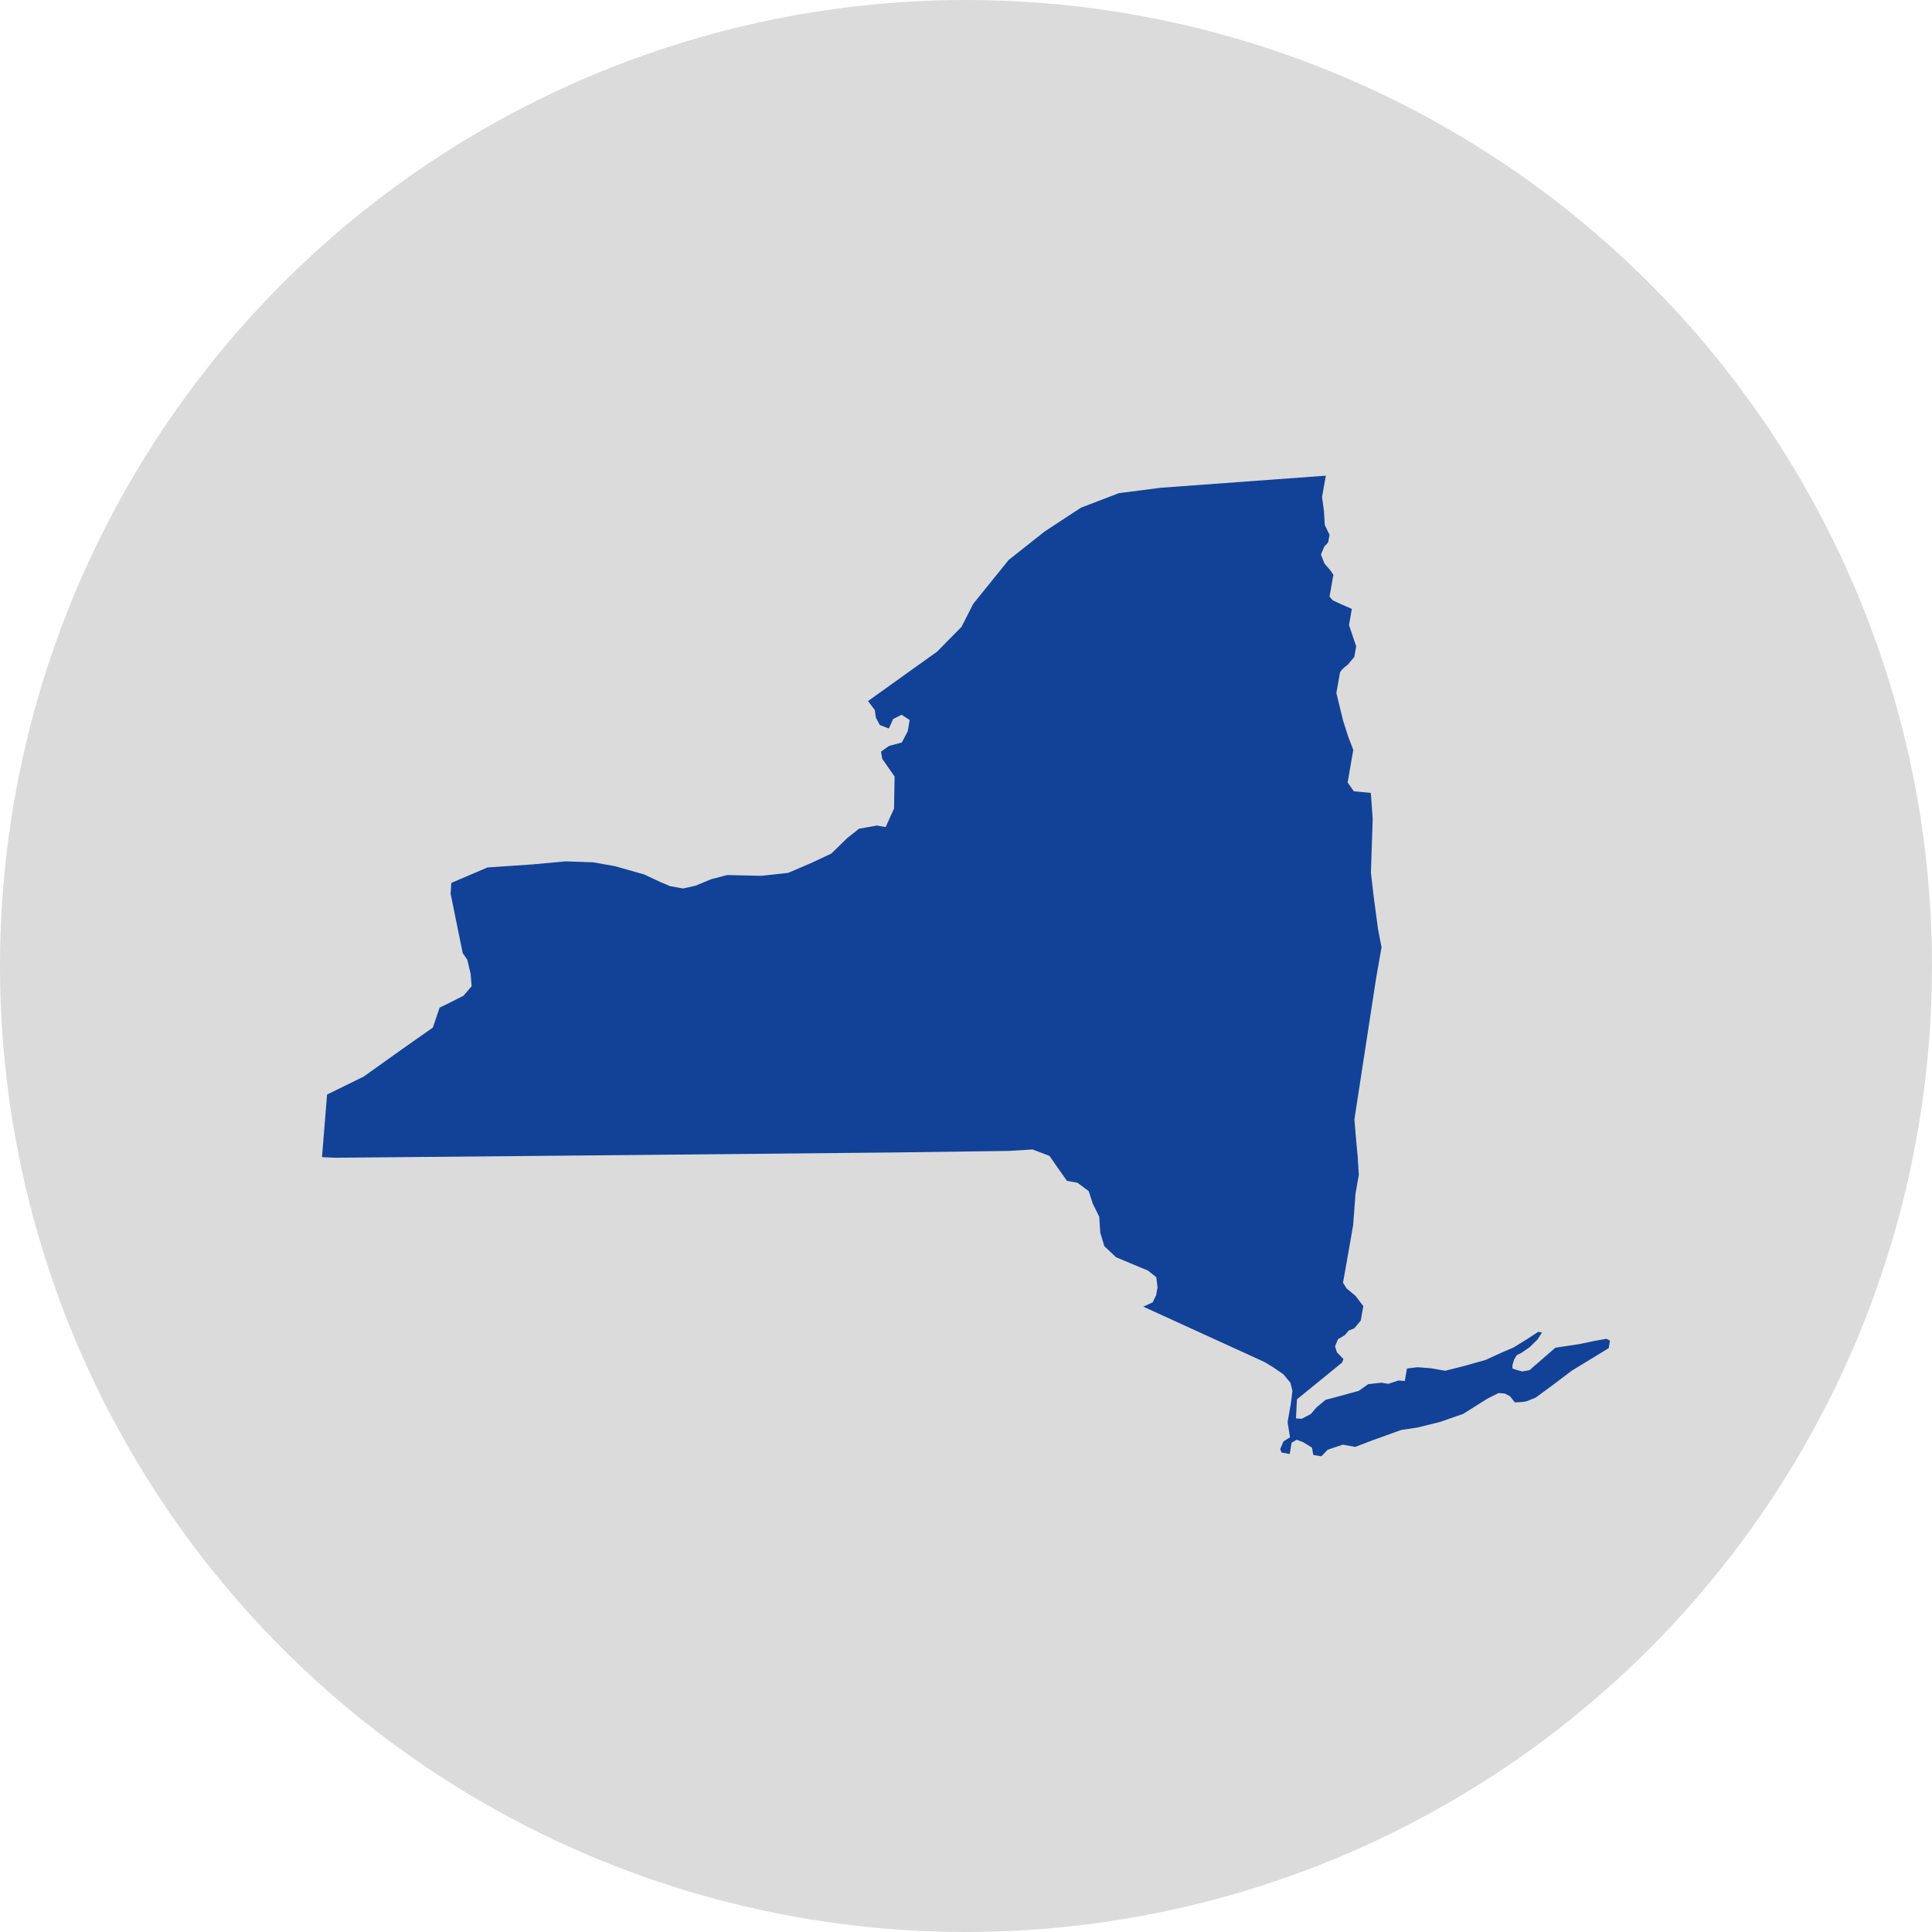 <svg width="24" height="24" viewBox="0 0 24 24" fill="none" xmlns="http://www.w3.org/2000/svg">
<circle cx="12" cy="12" r="12" fill="#DBDBDB"/>
<path d="M16.055 17.277L16.03 17.177L15.942 17.071L15.804 16.977L15.703 16.917L14.203 16.232L14.319 16.178L14.362 16.089L14.379 15.991L14.364 15.866L14.261 15.784L14.038 15.691L13.864 15.618L13.718 15.48L13.668 15.312L13.655 15.113L13.576 14.955L13.524 14.796L13.383 14.692L13.254 14.669L13.147 14.517L13.037 14.359L12.827 14.279L12.536 14.297L11.132 14.316L7.867 14.348L4.164 14.382L4 14.374L4.063 13.597L4.519 13.373L4.994 13.034L5.377 12.765L5.461 12.517L5.583 12.458L5.758 12.369L5.859 12.251L5.846 12.097L5.805 11.922L5.748 11.84L5.598 11.103L5.606 10.968L6.055 10.776L6.613 10.738L7.028 10.7L7.369 10.712L7.64 10.76L8.005 10.864L8.197 10.954L8.324 11.008L8.486 11.037L8.645 11.001L8.834 10.922L9.035 10.87L9.457 10.88L9.791 10.843L10.094 10.713L10.329 10.602L10.522 10.413L10.671 10.295L10.893 10.255L11.002 10.274L11.106 10.044L11.113 9.646L10.96 9.427L10.944 9.337L11.044 9.266L11.203 9.223L11.276 9.084L11.3 8.944L11.2 8.879L11.095 8.932L11.042 9.05L10.93 9.007L10.882 8.918L10.867 8.82L10.783 8.709L11.642 8.094L11.944 7.787L12.09 7.501L12.53 6.956L12.976 6.603L13.427 6.307L13.899 6.126L14.422 6.059L16.47 5.909L16.423 6.172L16.447 6.352L16.457 6.522L16.516 6.644L16.499 6.737L16.45 6.792L16.409 6.889L16.453 7L16.526 7.085L16.564 7.14L16.55 7.217L16.516 7.411L16.556 7.458L16.667 7.509L16.793 7.564L16.758 7.765L16.847 8.029L16.824 8.16L16.742 8.258C16.742 8.258 16.651 8.322 16.645 8.36C16.638 8.399 16.601 8.608 16.601 8.608L16.684 8.951L16.746 9.145L16.811 9.317L16.781 9.487L16.741 9.72L16.817 9.829L17.029 9.85L17.052 10.174L17.03 10.841L17.065 11.143L17.12 11.552L17.162 11.768L17.128 11.961L17.094 12.155L16.825 13.905L16.851 14.213L16.865 14.36L16.88 14.594L16.839 14.826L16.809 15.221L16.759 15.507L16.718 15.74L16.683 15.934L16.727 16.005L16.838 16.097L16.936 16.226L16.923 16.295L16.904 16.404L16.823 16.501L16.754 16.529L16.704 16.587L16.621 16.636L16.584 16.726L16.608 16.799L16.689 16.883L16.671 16.927L16.111 17.383L16.099 17.62L16.17 17.625L16.284 17.565L16.355 17.482L16.467 17.389L16.593 17.356L16.878 17.278L16.996 17.195L17.16 17.176L17.245 17.191L17.372 17.149L17.451 17.155L17.478 17L17.609 16.984L17.782 16.998L17.953 17.028L18.195 16.967L18.456 16.893L18.656 16.801L18.802 16.739L18.973 16.633L19.108 16.545L19.155 16.553L19.1 16.639L19.003 16.734L18.903 16.804L18.842 16.834L18.808 16.891L18.788 16.96L18.788 17L18.834 17.016L18.91 17.037L19 17.021L19.321 16.742L19.634 16.694L19.799 16.659L19.956 16.631L20 16.654L19.984 16.747L19.527 17.026L19.278 17.214L19.076 17.362C19.076 17.362 18.991 17.395 18.965 17.406C18.939 17.418 18.818 17.421 18.818 17.421L18.759 17.346L18.694 17.311L18.615 17.305L18.474 17.376L18.178 17.563L17.888 17.664L17.605 17.734L17.408 17.763L17.049 17.892L16.835 17.974L16.68 17.946L16.493 18.009L16.415 18.091L16.314 18.074L16.298 17.983L16.19 17.916L16.108 17.885L16.045 17.922L16.021 18.062L15.92 18.044L15.903 18.001L15.944 17.905L16.025 17.855L15.995 17.666L16.036 17.433L16.055 17.277L16.055 17.277Z" fill="#114297"/>
</svg>
